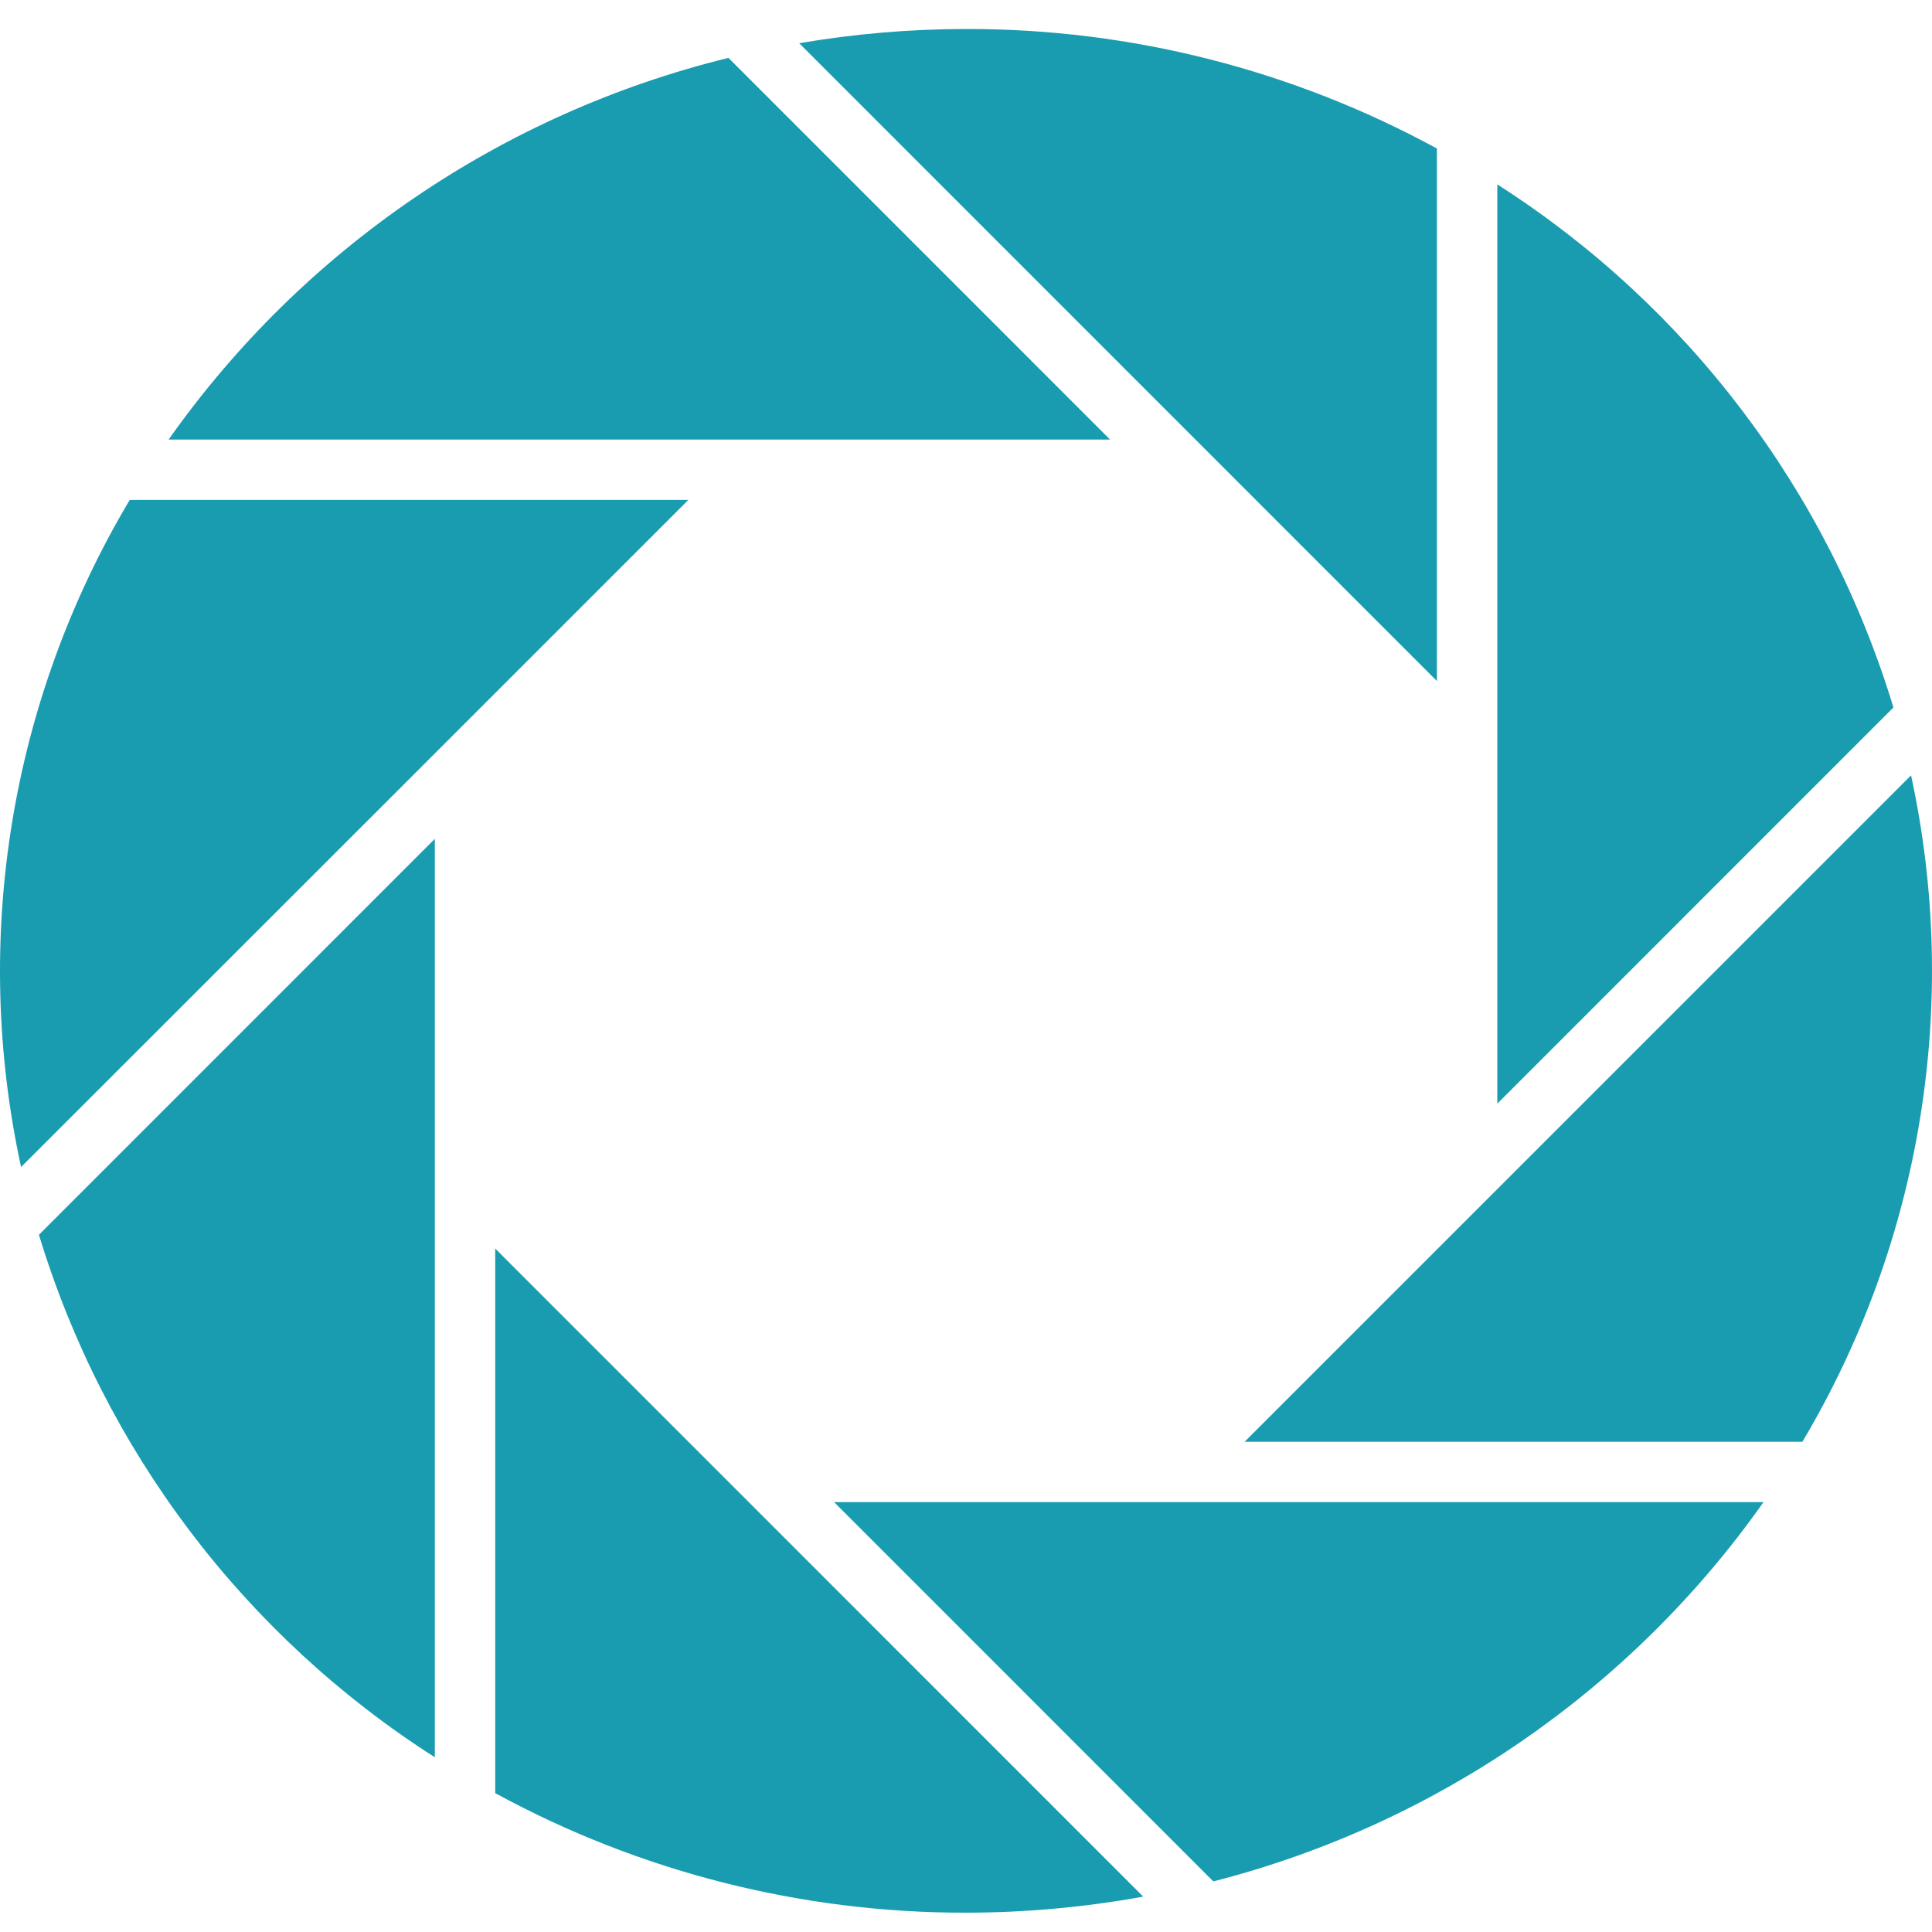 <svg width="200" height="200" viewBox="0 0 200 200" fill="none" xmlns="http://www.w3.org/2000/svg">
<path fill-rule="evenodd" clip-rule="evenodd" d="M148.749 15.375V70.501L82.732 4.475C88.438 3.499 94.216 3.006 100.005 3C117.034 2.97 133.796 7.226 148.749 15.375ZM154.999 114.252V78.002V19.089C174.692 31.666 189.237 50.873 196.006 73.239L154.999 114.252ZM45.013 77.998L71.26 51.748H13.43C1.062 72.511 -2.959 97.196 2.181 120.811L45.013 77.998ZM197.832 80.263C202.95 103.854 198.93 128.509 186.583 149.251H128.84L197.832 80.263ZM45.013 122.999V86.836L4.031 127.824C10.807 150.164 25.341 169.347 45.013 181.913V122.999ZM114.916 45.504H77.508H17.453C31.376 25.775 51.959 11.742 75.409 5.991L114.916 45.504ZM122.503 155.5H86.345L125.603 194.763C148.65 188.86 168.841 174.941 182.558 155.5H122.503ZM51.265 129.249L77.511 155.499L118.344 196.337C112.294 197.438 106.158 197.994 100.009 198C82.98 198.03 66.217 193.774 51.265 185.625V129.249Z" fill="#1A9CB0"/>
</svg>
